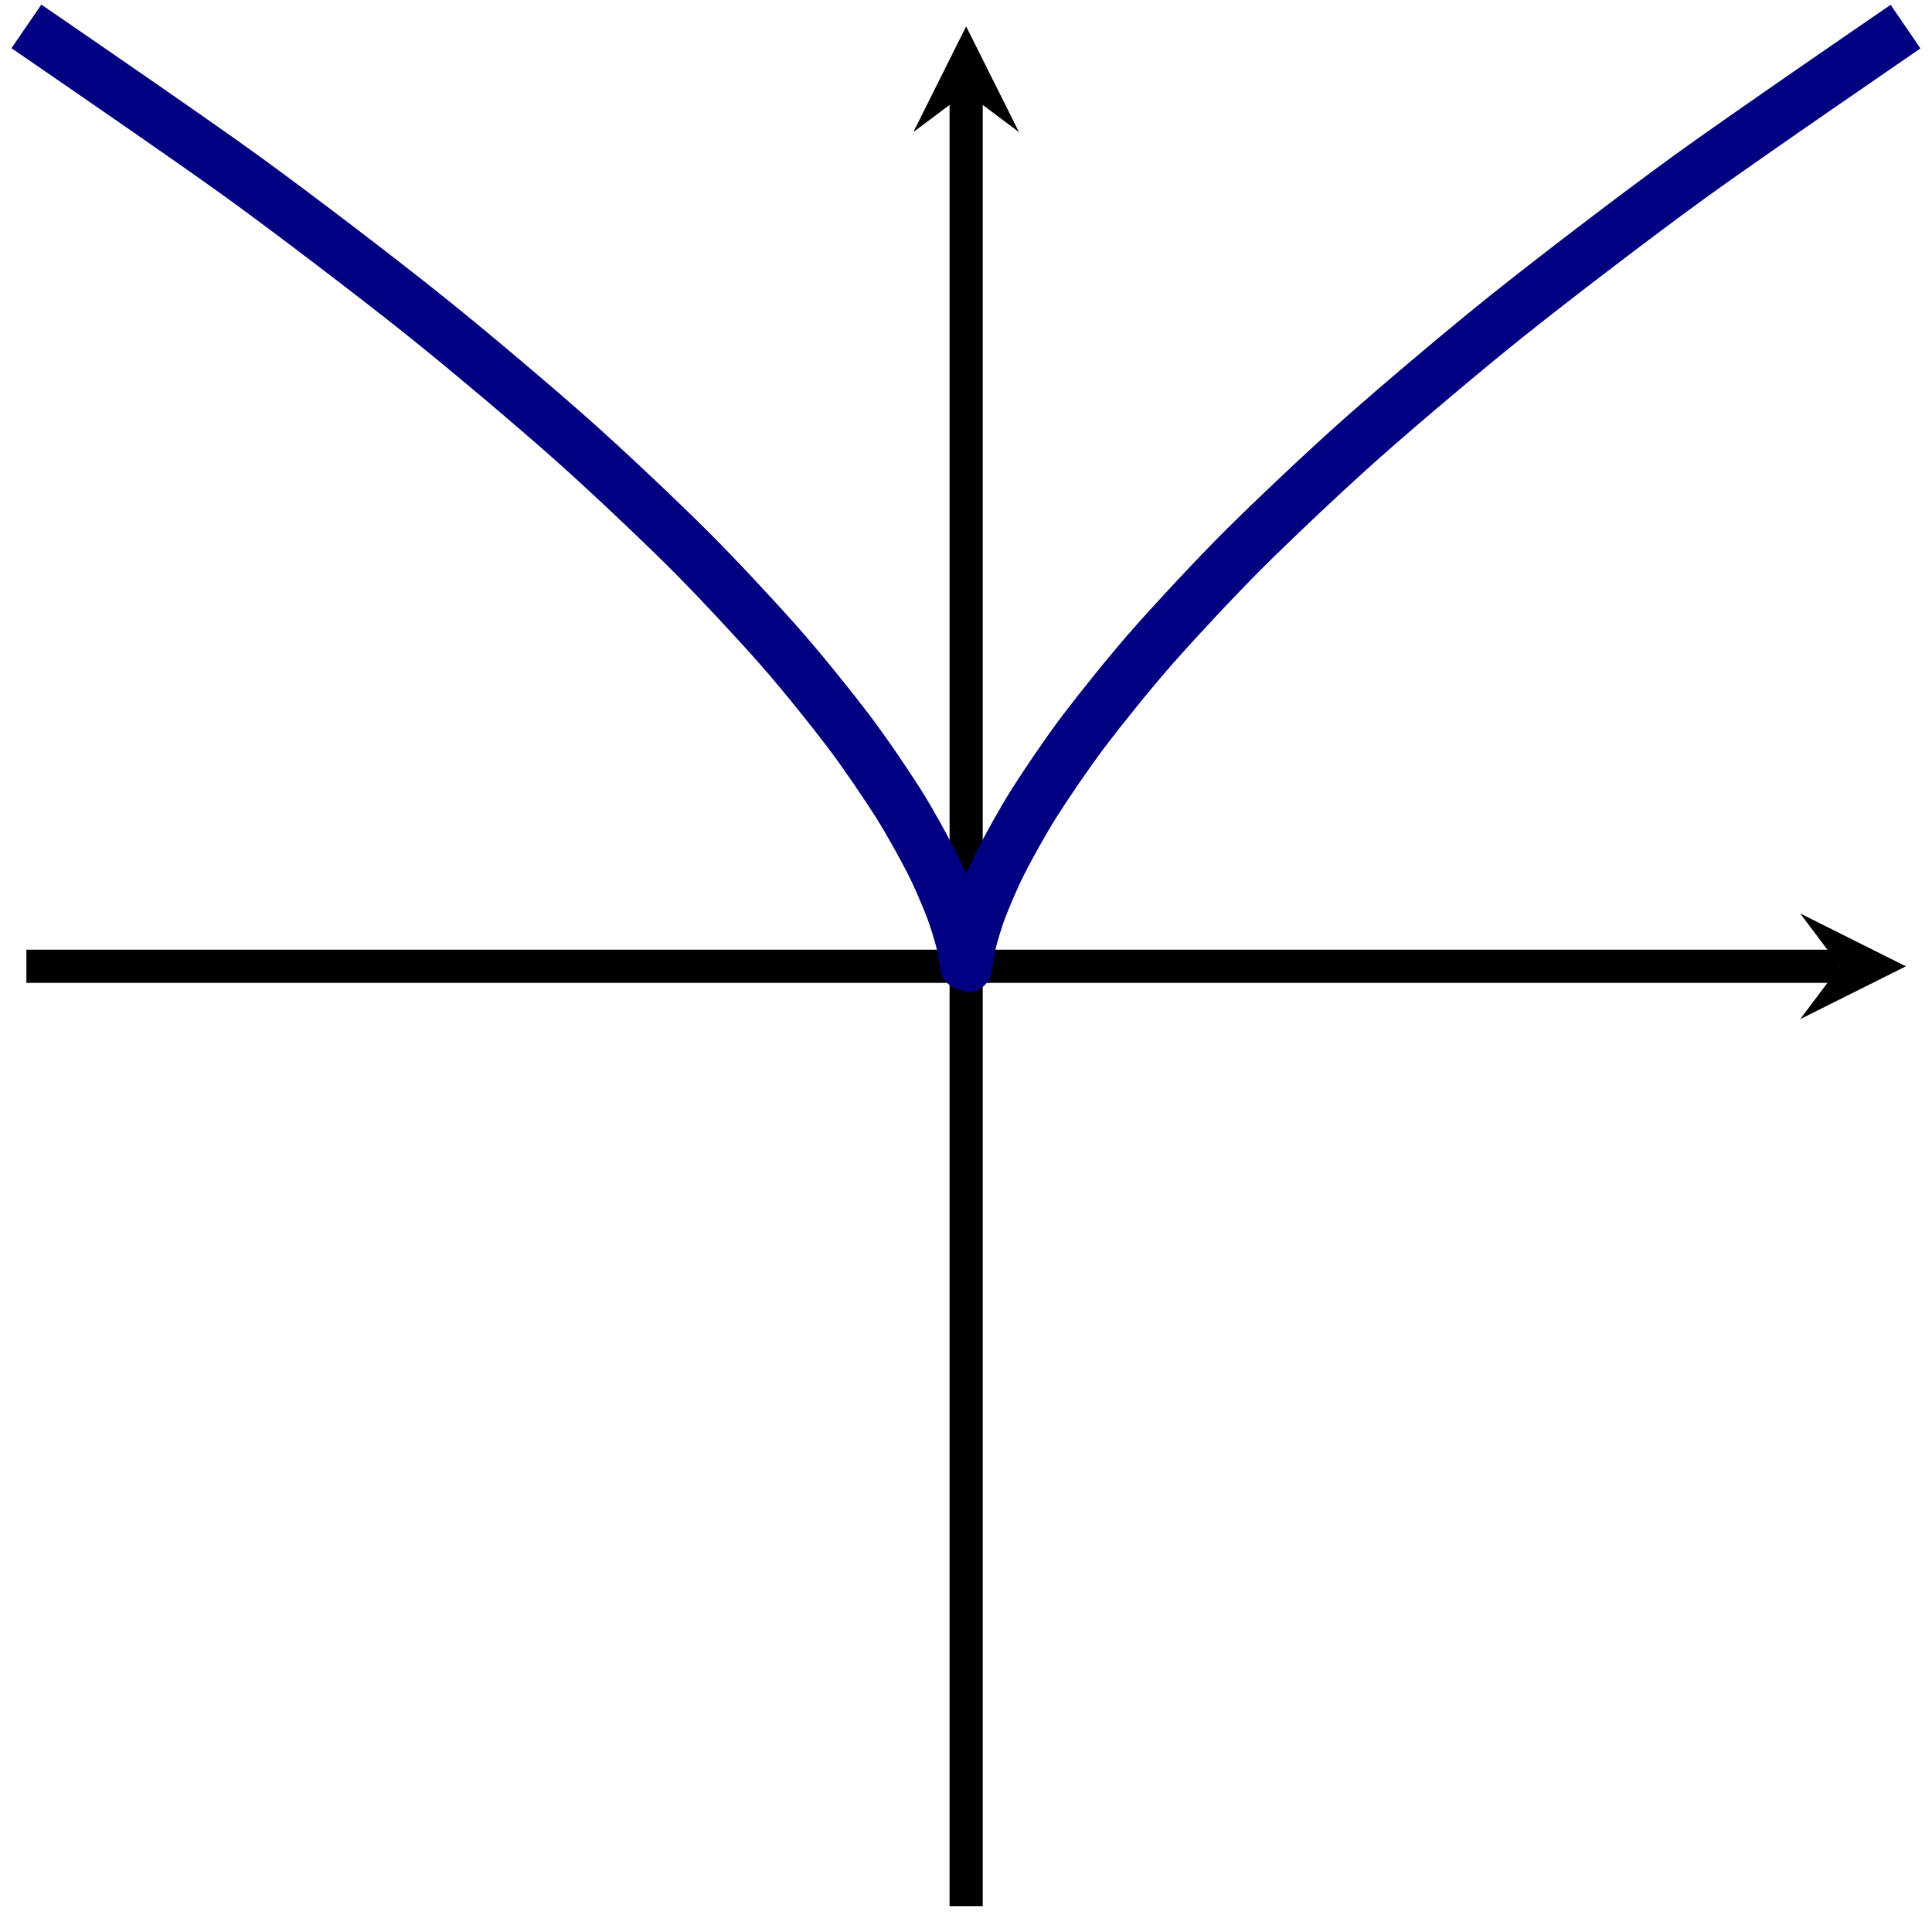<?xml version="1.0" encoding="UTF-8" standalone="no"?>
<!DOCTYPE svg PUBLIC "-//W3C//DTD SVG 1.1//EN" "http://www.w3.org/Graphics/SVG/1.1/DTD/svg11.dtd">
<svg xmlns="http://www.w3.org/2000/svg" xmlns:xlink="http://www.w3.org/1999/xlink" version="1.1" width="58.277pt" height="57.689pt" viewBox="0 0 58.277 57.689">
<path transform="matrix(1,0,0,-1,29.143,29.143)" stroke-width="1" stroke-linecap="butt" stroke-miterlimit="10" stroke-linejoin="miter" fill="none" stroke="#000000" d="M -28.347 0 L 26.354 0 "/>
<path transform="matrix(1,0,0,-1,55.497,29.143)" d="M 1.993 0 L -1.196 1.594 L 0 0 L -1.196 -1.594 "/>
<path transform="matrix(1,0,0,-1,29.143,29.143)" stroke-width="1" stroke-linecap="butt" stroke-miterlimit="10" stroke-linejoin="miter" fill="none" stroke="#000000" d="M 0 -28.347 L 0 26.354 "/>
<path transform="matrix(0,-1,-1,-0,29.143,2.789)" d="M 1.993 0 L -1.196 1.594 L 0 0 L -1.196 -1.594 "/>
<path transform="matrix(1,0,0,-1,29.143,29.143)" stroke-width="1.594" stroke-linecap="butt" stroke-miterlimit="10" stroke-linejoin="miter" fill="none" stroke="#000080" d="M -28.347 28.347 C -28.347 28.347 -23.491 25.021 -21.834 23.819 C -20.178 22.618 -17.775 20.778 -16.405 19.686 C -15.035 18.593 -13.07 16.929 -11.959 15.945 C -10.848 14.962 -9.278 13.473 -8.399 12.599 C -7.521 11.725 -6.301 10.411 -5.627 9.646 C -4.954 8.882 -4.04 7.743 -3.544 7.088 C -3.048 6.432 -2.397 5.468 -2.051 4.922 C -1.705 4.376 -1.273 3.587 -1.05 3.15 C -.827 2.713 -.57 2.1 -.443 1.772 C -.315 1.444 -.19 1.006 -.131 .788 C -.072 .569 -.034 .306 -.016 .197 C .002 .088 -.004 0 0 0 C .004 -0 -.002 .087 .016 .196 C .034 .305 .071 .568 .131 .786 C .19 1.005 .315 1.443 .442 1.77 C .569 2.098 .826 2.711 1.049 3.148 C 1.272 3.585 1.703 4.373 2.049 4.919 C 2.395 5.465 3.045 6.429 3.541 7.084 C 4.037 7.739 4.95 8.878 5.624 9.643 C 6.297 10.407 7.517 11.721 8.395 12.595 C 9.273 13.468 10.843 14.957 11.953 15.94 C 13.063 16.923 15.027 18.587 16.397 19.68 C 17.767 20.772 20.169 22.611 21.825 23.813 C 23.482 25.015 28.336 28.34 28.336 28.34 "/>
</svg>
